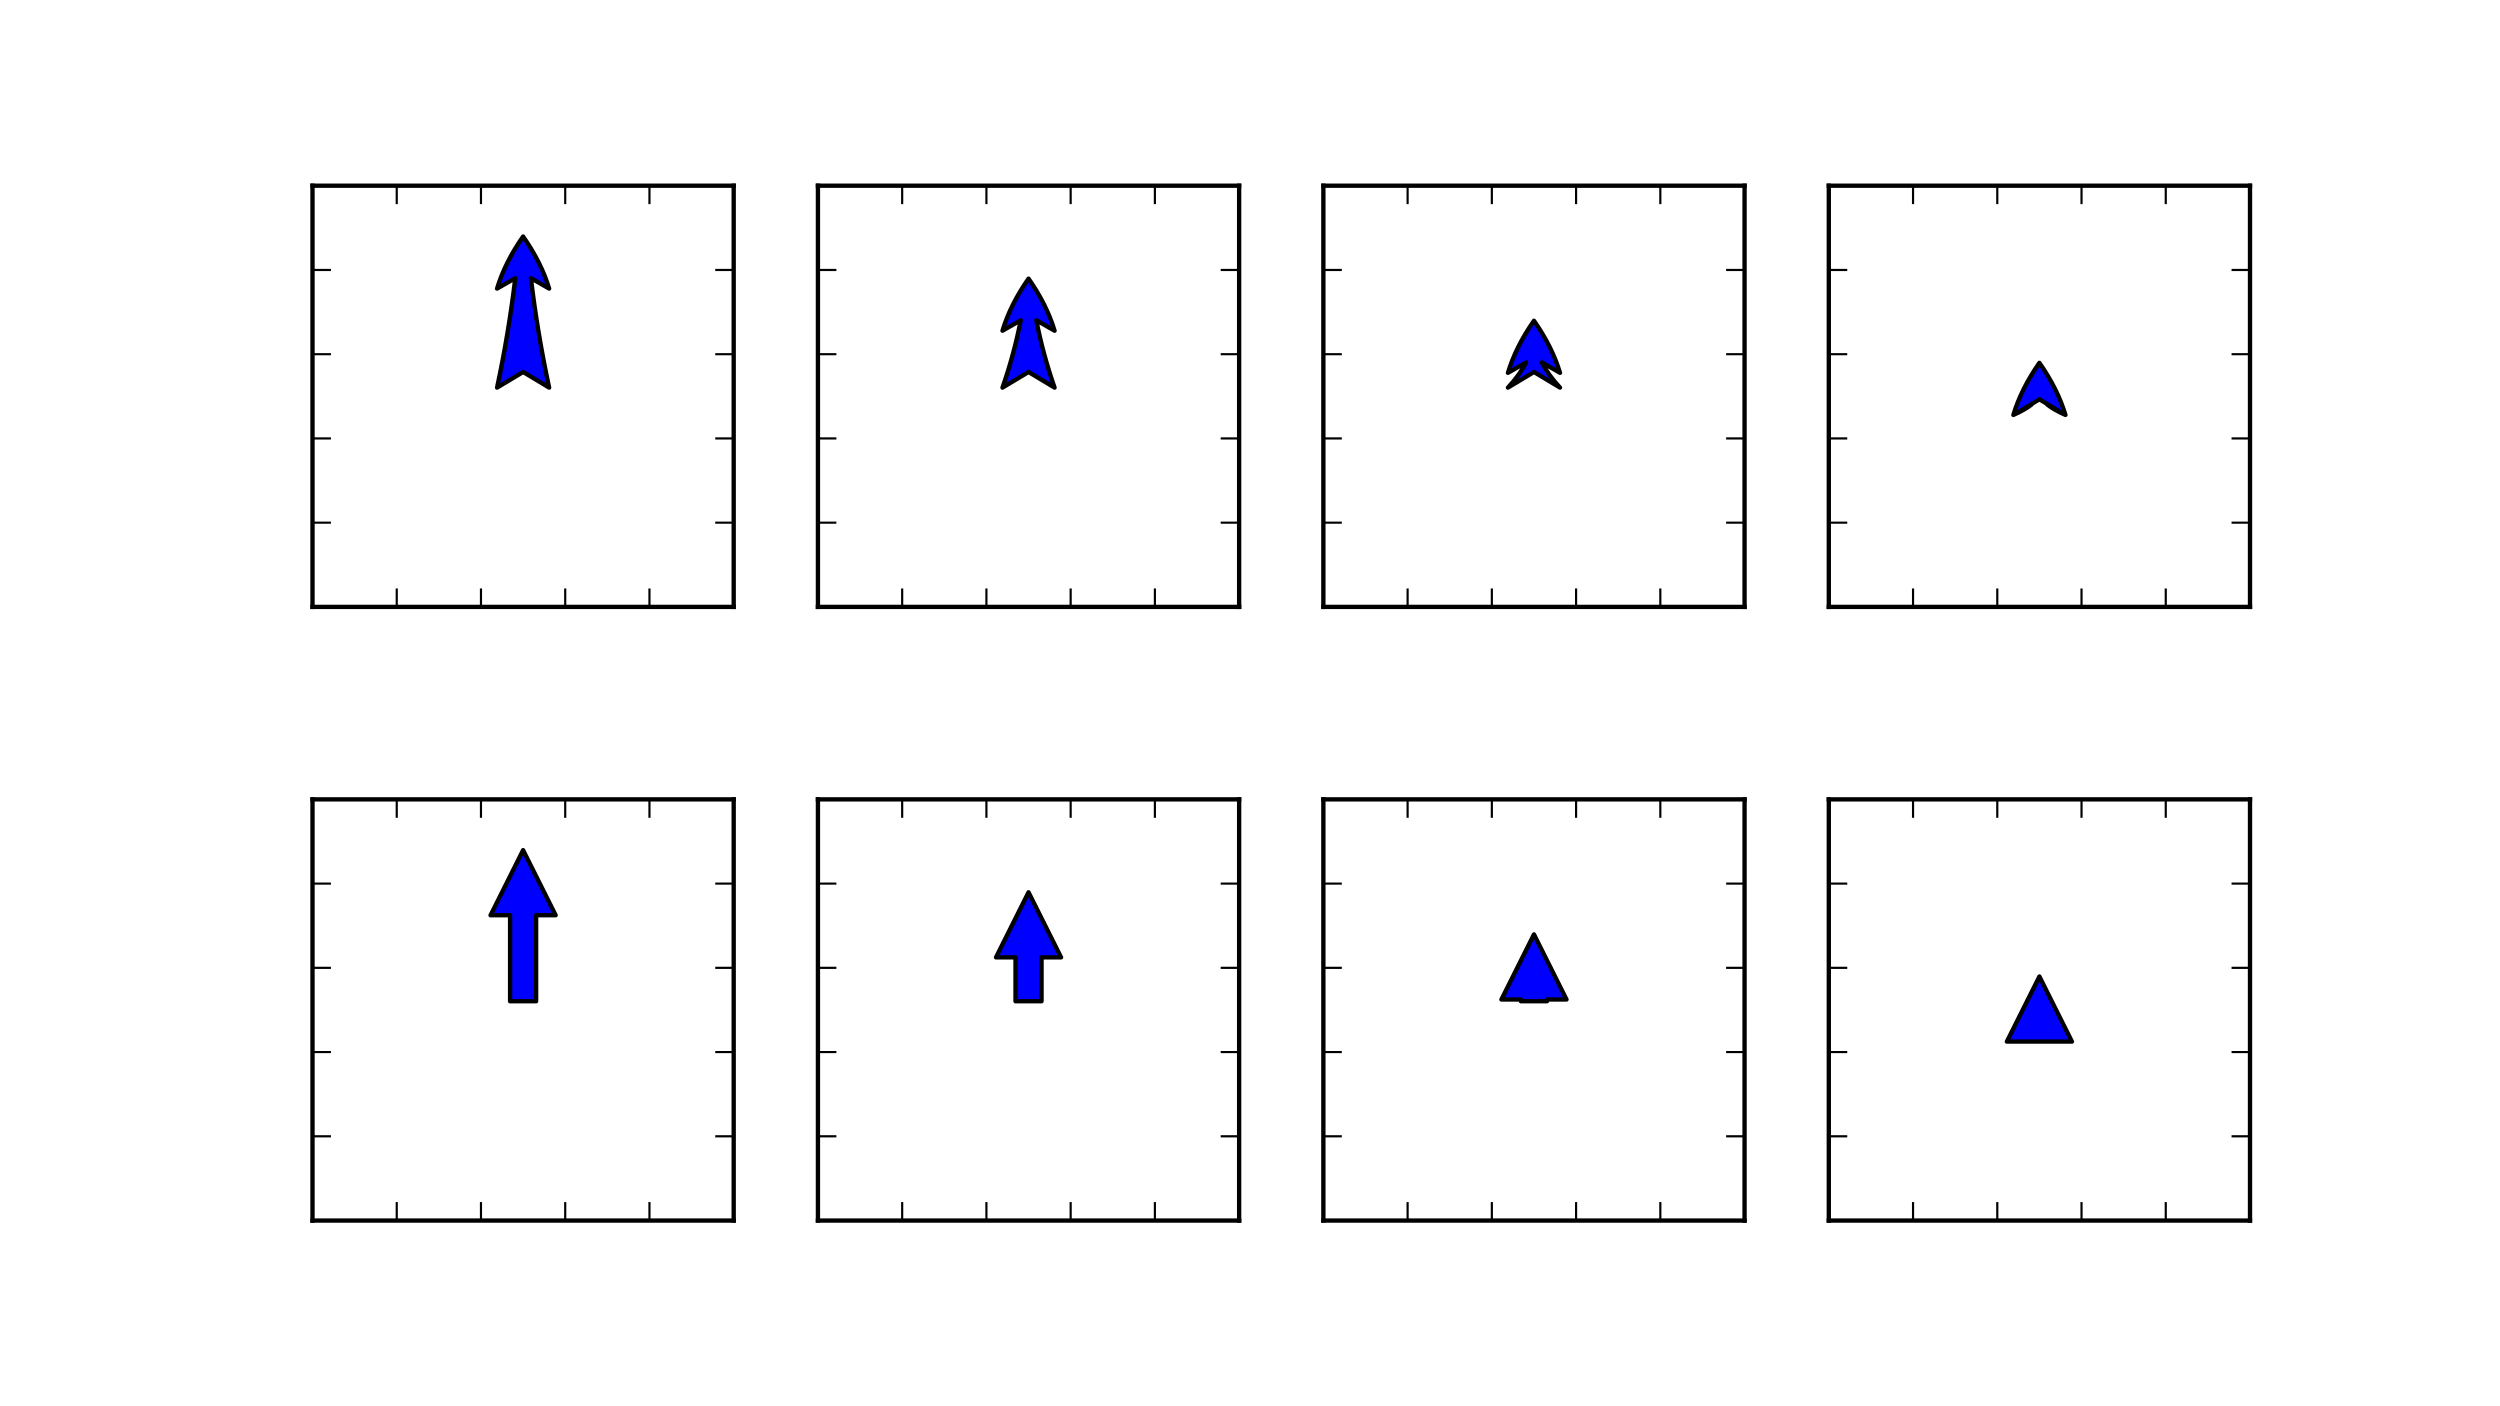 <?xml version="1.0" encoding="utf-8" standalone="no"?>
<!DOCTYPE svg PUBLIC "-//W3C//DTD SVG 1.1//EN"
  "http://www.w3.org/Graphics/SVG/1.1/DTD/svg11.dtd">
<!-- Created with matplotlib (http://matplotlib.org/) -->
<svg height="324pt" version="1.1" viewBox="0 0 576 324" width="576pt" xmlns="http://www.w3.org/2000/svg" xmlns:xlink="http://www.w3.org/1999/xlink">
 <defs>
  <style type="text/css">
*{stroke-linecap:square;stroke-linejoin:round;}
  </style>
 </defs>
 <g id="figure_1">
  <g id="patch_1">
   <path d="
M0 324
L576 324
L576 0
L0 0
z
" style="fill:#ffffff;"/>
  </g>
  <g id="axes_1">
   <g id="patch_2">
    <path d="
M72 139.831
L169.043 139.831
L169.043 42.787
L72 42.787
z
" style="fill:#ffffff;"/>
   </g>
   <g id="matplotlib.axis_1">
    <g id="xtick_1">
     <g id="line2d_1">
      <defs>
       <path d="
M0 0
L0 -4" id="mcb557df647" style="stroke:#000000;stroke-linecap:butt;stroke-width:0.5;"/>
      </defs>
      <g>
       <use style="stroke:#000000;stroke-linecap:butt;stroke-width:0.5;" x="72.0" xlink:href="#mcb557df647" y="139.831"/>
      </g>
     </g>
     <g id="line2d_2">
      <defs>
       <path d="
M0 0
L0 4" id="mdad270ee8e" style="stroke:#000000;stroke-linecap:butt;stroke-width:0.5;"/>
      </defs>
      <g>
       <use style="stroke:#000000;stroke-linecap:butt;stroke-width:0.5;" x="72.0" xlink:href="#mdad270ee8e" y="42.787"/>
      </g>
     </g>
    </g>
    <g id="xtick_2">
     <g id="line2d_3">
      <g>
       <use style="stroke:#000000;stroke-linecap:butt;stroke-width:0.5;" x="91.409" xlink:href="#mcb557df647" y="139.831"/>
      </g>
     </g>
     <g id="line2d_4">
      <g>
       <use style="stroke:#000000;stroke-linecap:butt;stroke-width:0.5;" x="91.409" xlink:href="#mdad270ee8e" y="42.787"/>
      </g>
     </g>
    </g>
    <g id="xtick_3">
     <g id="line2d_5">
      <g>
       <use style="stroke:#000000;stroke-linecap:butt;stroke-width:0.5;" x="110.817" xlink:href="#mcb557df647" y="139.831"/>
      </g>
     </g>
     <g id="line2d_6">
      <g>
       <use style="stroke:#000000;stroke-linecap:butt;stroke-width:0.5;" x="110.817" xlink:href="#mdad270ee8e" y="42.787"/>
      </g>
     </g>
    </g>
    <g id="xtick_4">
     <g id="line2d_7">
      <g>
       <use style="stroke:#000000;stroke-linecap:butt;stroke-width:0.5;" x="130.226" xlink:href="#mcb557df647" y="139.831"/>
      </g>
     </g>
     <g id="line2d_8">
      <g>
       <use style="stroke:#000000;stroke-linecap:butt;stroke-width:0.5;" x="130.226" xlink:href="#mdad270ee8e" y="42.787"/>
      </g>
     </g>
    </g>
    <g id="xtick_5">
     <g id="line2d_9">
      <g>
       <use style="stroke:#000000;stroke-linecap:butt;stroke-width:0.5;" x="149.635" xlink:href="#mcb557df647" y="139.831"/>
      </g>
     </g>
     <g id="line2d_10">
      <g>
       <use style="stroke:#000000;stroke-linecap:butt;stroke-width:0.5;" x="149.635" xlink:href="#mdad270ee8e" y="42.787"/>
      </g>
     </g>
    </g>
    <g id="xtick_6">
     <g id="line2d_11">
      <g>
       <use style="stroke:#000000;stroke-linecap:butt;stroke-width:0.5;" x="169.043" xlink:href="#mcb557df647" y="139.831"/>
      </g>
     </g>
     <g id="line2d_12">
      <g>
       <use style="stroke:#000000;stroke-linecap:butt;stroke-width:0.5;" x="169.043" xlink:href="#mdad270ee8e" y="42.787"/>
      </g>
     </g>
    </g>
   </g>
   <g id="matplotlib.axis_2">
    <g id="ytick_1">
     <g id="line2d_13">
      <defs>
       <path d="
M0 0
L4 0" id="mc8fcea1516" style="stroke:#000000;stroke-linecap:butt;stroke-width:0.5;"/>
      </defs>
      <g>
       <use style="stroke:#000000;stroke-linecap:butt;stroke-width:0.5;" x="72.0" xlink:href="#mc8fcea1516" y="139.831"/>
      </g>
     </g>
     <g id="line2d_14">
      <defs>
       <path d="
M0 0
L-4 0" id="m0d5b0a6425" style="stroke:#000000;stroke-linecap:butt;stroke-width:0.5;"/>
      </defs>
      <g>
       <use style="stroke:#000000;stroke-linecap:butt;stroke-width:0.5;" x="169.043" xlink:href="#m0d5b0a6425" y="139.831"/>
      </g>
     </g>
    </g>
    <g id="ytick_2">
     <g id="line2d_15">
      <g>
       <use style="stroke:#000000;stroke-linecap:butt;stroke-width:0.5;" x="72.0" xlink:href="#mc8fcea1516" y="120.422"/>
      </g>
     </g>
     <g id="line2d_16">
      <g>
       <use style="stroke:#000000;stroke-linecap:butt;stroke-width:0.5;" x="169.043" xlink:href="#m0d5b0a6425" y="120.422"/>
      </g>
     </g>
    </g>
    <g id="ytick_3">
     <g id="line2d_17">
      <g>
       <use style="stroke:#000000;stroke-linecap:butt;stroke-width:0.5;" x="72.0" xlink:href="#mc8fcea1516" y="101.013"/>
      </g>
     </g>
     <g id="line2d_18">
      <g>
       <use style="stroke:#000000;stroke-linecap:butt;stroke-width:0.5;" x="169.043" xlink:href="#m0d5b0a6425" y="101.013"/>
      </g>
     </g>
    </g>
    <g id="ytick_4">
     <g id="line2d_19">
      <g>
       <use style="stroke:#000000;stroke-linecap:butt;stroke-width:0.5;" x="72.0" xlink:href="#mc8fcea1516" y="81.605"/>
      </g>
     </g>
     <g id="line2d_20">
      <g>
       <use style="stroke:#000000;stroke-linecap:butt;stroke-width:0.5;" x="169.043" xlink:href="#m0d5b0a6425" y="81.605"/>
      </g>
     </g>
    </g>
    <g id="ytick_5">
     <g id="line2d_21">
      <g>
       <use style="stroke:#000000;stroke-linecap:butt;stroke-width:0.5;" x="72.0" xlink:href="#mc8fcea1516" y="62.196"/>
      </g>
     </g>
     <g id="line2d_22">
      <g>
       <use style="stroke:#000000;stroke-linecap:butt;stroke-width:0.5;" x="169.043" xlink:href="#m0d5b0a6425" y="62.196"/>
      </g>
     </g>
    </g>
    <g id="ytick_6">
     <g id="line2d_23">
      <g>
       <use style="stroke:#000000;stroke-linecap:butt;stroke-width:0.5;" x="72.0" xlink:href="#mc8fcea1516" y="42.787"/>
      </g>
     </g>
     <g id="line2d_24">
      <g>
       <use style="stroke:#000000;stroke-linecap:butt;stroke-width:0.5;" x="169.043" xlink:href="#m0d5b0a6425" y="42.787"/>
      </g>
     </g>
    </g>
   </g>
   <g id="patch_3">
    <path d="
M72 42.787
L169.043 42.787" style="fill:none;stroke:#000000;"/>
   </g>
   <g id="patch_4">
    <path d="
M169.043 139.831
L169.043 42.787" style="fill:none;stroke:#000000;"/>
   </g>
   <g id="patch_5">
    <path d="
M72 139.831
L169.043 139.831" style="fill:none;stroke:#000000;"/>
   </g>
   <g id="patch_6">
    <path d="
M72 139.831
L72 42.787" style="fill:none;stroke:#000000;"/>
   </g>
   <g id="patch_7">
    <path d="
M120.522 85.705
L114.522 89.305
Q117.222 76.698 118.722 64.091
L114.522 66.488
Q116.322 60.49 120.522 54.491
Q124.722 60.49 126.522 66.488
L122.322 64.091
Q123.822 76.698 126.522 89.305
L120.522 85.705
z
" style="fill:#0000ff;stroke:#000000;stroke-linecap:round;"/>
   </g>
  </g>
  <g id="axes_2">
   <g id="patch_8">
    <path d="
M188.452 139.831
L285.496 139.831
L285.496 42.787
L188.452 42.787
z
" style="fill:#ffffff;"/>
   </g>
   <g id="matplotlib.axis_3">
    <g id="xtick_7">
     <g id="line2d_25">
      <g>
       <use style="stroke:#000000;stroke-linecap:butt;stroke-width:0.5;" x="188.452" xlink:href="#mcb557df647" y="139.831"/>
      </g>
     </g>
     <g id="line2d_26">
      <g>
       <use style="stroke:#000000;stroke-linecap:butt;stroke-width:0.5;" x="188.452" xlink:href="#mdad270ee8e" y="42.787"/>
      </g>
     </g>
    </g>
    <g id="xtick_8">
     <g id="line2d_27">
      <g>
       <use style="stroke:#000000;stroke-linecap:butt;stroke-width:0.5;" x="207.861" xlink:href="#mcb557df647" y="139.831"/>
      </g>
     </g>
     <g id="line2d_28">
      <g>
       <use style="stroke:#000000;stroke-linecap:butt;stroke-width:0.5;" x="207.861" xlink:href="#mdad270ee8e" y="42.787"/>
      </g>
     </g>
    </g>
    <g id="xtick_9">
     <g id="line2d_29">
      <g>
       <use style="stroke:#000000;stroke-linecap:butt;stroke-width:0.5;" x="227.27" xlink:href="#mcb557df647" y="139.831"/>
      </g>
     </g>
     <g id="line2d_30">
      <g>
       <use style="stroke:#000000;stroke-linecap:butt;stroke-width:0.5;" x="227.27" xlink:href="#mdad270ee8e" y="42.787"/>
      </g>
     </g>
    </g>
    <g id="xtick_10">
     <g id="line2d_31">
      <g>
       <use style="stroke:#000000;stroke-linecap:butt;stroke-width:0.5;" x="246.678" xlink:href="#mcb557df647" y="139.831"/>
      </g>
     </g>
     <g id="line2d_32">
      <g>
       <use style="stroke:#000000;stroke-linecap:butt;stroke-width:0.5;" x="246.678" xlink:href="#mdad270ee8e" y="42.787"/>
      </g>
     </g>
    </g>
    <g id="xtick_11">
     <g id="line2d_33">
      <g>
       <use style="stroke:#000000;stroke-linecap:butt;stroke-width:0.5;" x="266.087" xlink:href="#mcb557df647" y="139.831"/>
      </g>
     </g>
     <g id="line2d_34">
      <g>
       <use style="stroke:#000000;stroke-linecap:butt;stroke-width:0.5;" x="266.087" xlink:href="#mdad270ee8e" y="42.787"/>
      </g>
     </g>
    </g>
    <g id="xtick_12">
     <g id="line2d_35">
      <g>
       <use style="stroke:#000000;stroke-linecap:butt;stroke-width:0.5;" x="285.496" xlink:href="#mcb557df647" y="139.831"/>
      </g>
     </g>
     <g id="line2d_36">
      <g>
       <use style="stroke:#000000;stroke-linecap:butt;stroke-width:0.5;" x="285.496" xlink:href="#mdad270ee8e" y="42.787"/>
      </g>
     </g>
    </g>
   </g>
   <g id="matplotlib.axis_4">
    <g id="ytick_7">
     <g id="line2d_37">
      <g>
       <use style="stroke:#000000;stroke-linecap:butt;stroke-width:0.5;" x="188.452" xlink:href="#mc8fcea1516" y="139.831"/>
      </g>
     </g>
     <g id="line2d_38">
      <g>
       <use style="stroke:#000000;stroke-linecap:butt;stroke-width:0.5;" x="285.496" xlink:href="#m0d5b0a6425" y="139.831"/>
      </g>
     </g>
    </g>
    <g id="ytick_8">
     <g id="line2d_39">
      <g>
       <use style="stroke:#000000;stroke-linecap:butt;stroke-width:0.5;" x="188.452" xlink:href="#mc8fcea1516" y="120.422"/>
      </g>
     </g>
     <g id="line2d_40">
      <g>
       <use style="stroke:#000000;stroke-linecap:butt;stroke-width:0.5;" x="285.496" xlink:href="#m0d5b0a6425" y="120.422"/>
      </g>
     </g>
    </g>
    <g id="ytick_9">
     <g id="line2d_41">
      <g>
       <use style="stroke:#000000;stroke-linecap:butt;stroke-width:0.5;" x="188.452" xlink:href="#mc8fcea1516" y="101.013"/>
      </g>
     </g>
     <g id="line2d_42">
      <g>
       <use style="stroke:#000000;stroke-linecap:butt;stroke-width:0.5;" x="285.496" xlink:href="#m0d5b0a6425" y="101.013"/>
      </g>
     </g>
    </g>
    <g id="ytick_10">
     <g id="line2d_43">
      <g>
       <use style="stroke:#000000;stroke-linecap:butt;stroke-width:0.5;" x="188.452" xlink:href="#mc8fcea1516" y="81.605"/>
      </g>
     </g>
     <g id="line2d_44">
      <g>
       <use style="stroke:#000000;stroke-linecap:butt;stroke-width:0.5;" x="285.496" xlink:href="#m0d5b0a6425" y="81.605"/>
      </g>
     </g>
    </g>
    <g id="ytick_11">
     <g id="line2d_45">
      <g>
       <use style="stroke:#000000;stroke-linecap:butt;stroke-width:0.5;" x="188.452" xlink:href="#mc8fcea1516" y="62.196"/>
      </g>
     </g>
     <g id="line2d_46">
      <g>
       <use style="stroke:#000000;stroke-linecap:butt;stroke-width:0.5;" x="285.496" xlink:href="#m0d5b0a6425" y="62.196"/>
      </g>
     </g>
    </g>
    <g id="ytick_12">
     <g id="line2d_47">
      <g>
       <use style="stroke:#000000;stroke-linecap:butt;stroke-width:0.5;" x="188.452" xlink:href="#mc8fcea1516" y="42.787"/>
      </g>
     </g>
     <g id="line2d_48">
      <g>
       <use style="stroke:#000000;stroke-linecap:butt;stroke-width:0.5;" x="285.496" xlink:href="#m0d5b0a6425" y="42.787"/>
      </g>
     </g>
    </g>
   </g>
   <g id="patch_9">
    <path d="
M188.452 42.787
L285.496 42.787" style="fill:none;stroke:#000000;"/>
   </g>
   <g id="patch_10">
    <path d="
M285.496 139.831
L285.496 42.787" style="fill:none;stroke:#000000;"/>
   </g>
   <g id="patch_11">
    <path d="
M188.452 139.831
L285.496 139.831" style="fill:none;stroke:#000000;"/>
   </g>
   <g id="patch_12">
    <path d="
M188.452 139.831
L188.452 42.787" style="fill:none;stroke:#000000;"/>
   </g>
   <g id="patch_13">
    <path d="
M236.974 85.707
L230.974 89.308
Q233.674 81.552 235.174 73.795
L230.974 76.198
Q232.774 70.198 236.974 64.198
Q241.174 70.198 242.974 76.198
L238.774 73.795
Q240.274 81.552 242.974 89.308
L236.974 85.707
z
" style="fill:#0000ff;stroke:#000000;stroke-linecap:round;"/>
   </g>
  </g>
  <g id="axes_3">
   <g id="patch_14">
    <path d="
M304.904 139.831
L401.948 139.831
L401.948 42.787
L304.904 42.787
z
" style="fill:#ffffff;"/>
   </g>
   <g id="matplotlib.axis_5">
    <g id="xtick_13">
     <g id="line2d_49">
      <g>
       <use style="stroke:#000000;stroke-linecap:butt;stroke-width:0.5;" x="304.904" xlink:href="#mcb557df647" y="139.831"/>
      </g>
     </g>
     <g id="line2d_50">
      <g>
       <use style="stroke:#000000;stroke-linecap:butt;stroke-width:0.5;" x="304.904" xlink:href="#mdad270ee8e" y="42.787"/>
      </g>
     </g>
    </g>
    <g id="xtick_14">
     <g id="line2d_51">
      <g>
       <use style="stroke:#000000;stroke-linecap:butt;stroke-width:0.5;" x="324.313" xlink:href="#mcb557df647" y="139.831"/>
      </g>
     </g>
     <g id="line2d_52">
      <g>
       <use style="stroke:#000000;stroke-linecap:butt;stroke-width:0.5;" x="324.313" xlink:href="#mdad270ee8e" y="42.787"/>
      </g>
     </g>
    </g>
    <g id="xtick_15">
     <g id="line2d_53">
      <g>
       <use style="stroke:#000000;stroke-linecap:butt;stroke-width:0.5;" x="343.722" xlink:href="#mcb557df647" y="139.831"/>
      </g>
     </g>
     <g id="line2d_54">
      <g>
       <use style="stroke:#000000;stroke-linecap:butt;stroke-width:0.5;" x="343.722" xlink:href="#mdad270ee8e" y="42.787"/>
      </g>
     </g>
    </g>
    <g id="xtick_16">
     <g id="line2d_55">
      <g>
       <use style="stroke:#000000;stroke-linecap:butt;stroke-width:0.5;" x="363.13" xlink:href="#mcb557df647" y="139.831"/>
      </g>
     </g>
     <g id="line2d_56">
      <g>
       <use style="stroke:#000000;stroke-linecap:butt;stroke-width:0.5;" x="363.13" xlink:href="#mdad270ee8e" y="42.787"/>
      </g>
     </g>
    </g>
    <g id="xtick_17">
     <g id="line2d_57">
      <g>
       <use style="stroke:#000000;stroke-linecap:butt;stroke-width:0.5;" x="382.539" xlink:href="#mcb557df647" y="139.831"/>
      </g>
     </g>
     <g id="line2d_58">
      <g>
       <use style="stroke:#000000;stroke-linecap:butt;stroke-width:0.5;" x="382.539" xlink:href="#mdad270ee8e" y="42.787"/>
      </g>
     </g>
    </g>
    <g id="xtick_18">
     <g id="line2d_59">
      <g>
       <use style="stroke:#000000;stroke-linecap:butt;stroke-width:0.5;" x="401.948" xlink:href="#mcb557df647" y="139.831"/>
      </g>
     </g>
     <g id="line2d_60">
      <g>
       <use style="stroke:#000000;stroke-linecap:butt;stroke-width:0.5;" x="401.948" xlink:href="#mdad270ee8e" y="42.787"/>
      </g>
     </g>
    </g>
   </g>
   <g id="matplotlib.axis_6">
    <g id="ytick_13">
     <g id="line2d_61">
      <g>
       <use style="stroke:#000000;stroke-linecap:butt;stroke-width:0.5;" x="304.904" xlink:href="#mc8fcea1516" y="139.831"/>
      </g>
     </g>
     <g id="line2d_62">
      <g>
       <use style="stroke:#000000;stroke-linecap:butt;stroke-width:0.5;" x="401.948" xlink:href="#m0d5b0a6425" y="139.831"/>
      </g>
     </g>
    </g>
    <g id="ytick_14">
     <g id="line2d_63">
      <g>
       <use style="stroke:#000000;stroke-linecap:butt;stroke-width:0.5;" x="304.904" xlink:href="#mc8fcea1516" y="120.422"/>
      </g>
     </g>
     <g id="line2d_64">
      <g>
       <use style="stroke:#000000;stroke-linecap:butt;stroke-width:0.5;" x="401.948" xlink:href="#m0d5b0a6425" y="120.422"/>
      </g>
     </g>
    </g>
    <g id="ytick_15">
     <g id="line2d_65">
      <g>
       <use style="stroke:#000000;stroke-linecap:butt;stroke-width:0.5;" x="304.904" xlink:href="#mc8fcea1516" y="101.013"/>
      </g>
     </g>
     <g id="line2d_66">
      <g>
       <use style="stroke:#000000;stroke-linecap:butt;stroke-width:0.5;" x="401.948" xlink:href="#m0d5b0a6425" y="101.013"/>
      </g>
     </g>
    </g>
    <g id="ytick_16">
     <g id="line2d_67">
      <g>
       <use style="stroke:#000000;stroke-linecap:butt;stroke-width:0.5;" x="304.904" xlink:href="#mc8fcea1516" y="81.605"/>
      </g>
     </g>
     <g id="line2d_68">
      <g>
       <use style="stroke:#000000;stroke-linecap:butt;stroke-width:0.5;" x="401.948" xlink:href="#m0d5b0a6425" y="81.605"/>
      </g>
     </g>
    </g>
    <g id="ytick_17">
     <g id="line2d_69">
      <g>
       <use style="stroke:#000000;stroke-linecap:butt;stroke-width:0.5;" x="304.904" xlink:href="#mc8fcea1516" y="62.196"/>
      </g>
     </g>
     <g id="line2d_70">
      <g>
       <use style="stroke:#000000;stroke-linecap:butt;stroke-width:0.5;" x="401.948" xlink:href="#m0d5b0a6425" y="62.196"/>
      </g>
     </g>
    </g>
    <g id="ytick_18">
     <g id="line2d_71">
      <g>
       <use style="stroke:#000000;stroke-linecap:butt;stroke-width:0.5;" x="304.904" xlink:href="#mc8fcea1516" y="42.787"/>
      </g>
     </g>
     <g id="line2d_72">
      <g>
       <use style="stroke:#000000;stroke-linecap:butt;stroke-width:0.5;" x="401.948" xlink:href="#m0d5b0a6425" y="42.787"/>
      </g>
     </g>
    </g>
   </g>
   <g id="patch_15">
    <path d="
M304.904 42.787
L401.948 42.787" style="fill:none;stroke:#000000;"/>
   </g>
   <g id="patch_16">
    <path d="
M401.948 139.831
L401.948 42.787" style="fill:none;stroke:#000000;"/>
   </g>
   <g id="patch_17">
    <path d="
M304.904 139.831
L401.948 139.831" style="fill:none;stroke:#000000;"/>
   </g>
   <g id="patch_18">
    <path d="
M304.904 139.831
L304.904 42.787" style="fill:none;stroke:#000000;"/>
   </g>
   <g id="patch_19">
    <path d="
M353.426 85.706
L347.426 89.305
Q350.126 86.403 351.626 83.502
L347.426 85.901
Q349.226 79.902 353.426 73.902
Q357.626 79.902 359.426 85.901
L355.226 83.502
Q356.726 86.403 359.426 89.305
L353.426 85.706
z
" style="fill:#0000ff;stroke:#000000;stroke-linecap:round;"/>
   </g>
  </g>
  <g id="axes_4">
   <g id="patch_20">
    <path d="
M421.357 139.831
L518.4 139.831
L518.4 42.787
L421.357 42.787
z
" style="fill:#ffffff;"/>
   </g>
   <g id="matplotlib.axis_7">
    <g id="xtick_19">
     <g id="line2d_73">
      <g>
       <use style="stroke:#000000;stroke-linecap:butt;stroke-width:0.5;" x="421.357" xlink:href="#mcb557df647" y="139.831"/>
      </g>
     </g>
     <g id="line2d_74">
      <g>
       <use style="stroke:#000000;stroke-linecap:butt;stroke-width:0.5;" x="421.357" xlink:href="#mdad270ee8e" y="42.787"/>
      </g>
     </g>
    </g>
    <g id="xtick_20">
     <g id="line2d_75">
      <g>
       <use style="stroke:#000000;stroke-linecap:butt;stroke-width:0.5;" x="440.765" xlink:href="#mcb557df647" y="139.831"/>
      </g>
     </g>
     <g id="line2d_76">
      <g>
       <use style="stroke:#000000;stroke-linecap:butt;stroke-width:0.5;" x="440.765" xlink:href="#mdad270ee8e" y="42.787"/>
      </g>
     </g>
    </g>
    <g id="xtick_21">
     <g id="line2d_77">
      <g>
       <use style="stroke:#000000;stroke-linecap:butt;stroke-width:0.5;" x="460.174" xlink:href="#mcb557df647" y="139.831"/>
      </g>
     </g>
     <g id="line2d_78">
      <g>
       <use style="stroke:#000000;stroke-linecap:butt;stroke-width:0.5;" x="460.174" xlink:href="#mdad270ee8e" y="42.787"/>
      </g>
     </g>
    </g>
    <g id="xtick_22">
     <g id="line2d_79">
      <g>
       <use style="stroke:#000000;stroke-linecap:butt;stroke-width:0.5;" x="479.583" xlink:href="#mcb557df647" y="139.831"/>
      </g>
     </g>
     <g id="line2d_80">
      <g>
       <use style="stroke:#000000;stroke-linecap:butt;stroke-width:0.5;" x="479.583" xlink:href="#mdad270ee8e" y="42.787"/>
      </g>
     </g>
    </g>
    <g id="xtick_23">
     <g id="line2d_81">
      <g>
       <use style="stroke:#000000;stroke-linecap:butt;stroke-width:0.5;" x="498.991" xlink:href="#mcb557df647" y="139.831"/>
      </g>
     </g>
     <g id="line2d_82">
      <g>
       <use style="stroke:#000000;stroke-linecap:butt;stroke-width:0.5;" x="498.991" xlink:href="#mdad270ee8e" y="42.787"/>
      </g>
     </g>
    </g>
    <g id="xtick_24">
     <g id="line2d_83">
      <g>
       <use style="stroke:#000000;stroke-linecap:butt;stroke-width:0.5;" x="518.4" xlink:href="#mcb557df647" y="139.831"/>
      </g>
     </g>
     <g id="line2d_84">
      <g>
       <use style="stroke:#000000;stroke-linecap:butt;stroke-width:0.5;" x="518.4" xlink:href="#mdad270ee8e" y="42.787"/>
      </g>
     </g>
    </g>
   </g>
   <g id="matplotlib.axis_8">
    <g id="ytick_19">
     <g id="line2d_85">
      <g>
       <use style="stroke:#000000;stroke-linecap:butt;stroke-width:0.5;" x="421.357" xlink:href="#mc8fcea1516" y="139.831"/>
      </g>
     </g>
     <g id="line2d_86">
      <g>
       <use style="stroke:#000000;stroke-linecap:butt;stroke-width:0.5;" x="518.4" xlink:href="#m0d5b0a6425" y="139.831"/>
      </g>
     </g>
    </g>
    <g id="ytick_20">
     <g id="line2d_87">
      <g>
       <use style="stroke:#000000;stroke-linecap:butt;stroke-width:0.5;" x="421.357" xlink:href="#mc8fcea1516" y="120.422"/>
      </g>
     </g>
     <g id="line2d_88">
      <g>
       <use style="stroke:#000000;stroke-linecap:butt;stroke-width:0.5;" x="518.4" xlink:href="#m0d5b0a6425" y="120.422"/>
      </g>
     </g>
    </g>
    <g id="ytick_21">
     <g id="line2d_89">
      <g>
       <use style="stroke:#000000;stroke-linecap:butt;stroke-width:0.5;" x="421.357" xlink:href="#mc8fcea1516" y="101.013"/>
      </g>
     </g>
     <g id="line2d_90">
      <g>
       <use style="stroke:#000000;stroke-linecap:butt;stroke-width:0.5;" x="518.4" xlink:href="#m0d5b0a6425" y="101.013"/>
      </g>
     </g>
    </g>
    <g id="ytick_22">
     <g id="line2d_91">
      <g>
       <use style="stroke:#000000;stroke-linecap:butt;stroke-width:0.5;" x="421.357" xlink:href="#mc8fcea1516" y="81.605"/>
      </g>
     </g>
     <g id="line2d_92">
      <g>
       <use style="stroke:#000000;stroke-linecap:butt;stroke-width:0.5;" x="518.4" xlink:href="#m0d5b0a6425" y="81.605"/>
      </g>
     </g>
    </g>
    <g id="ytick_23">
     <g id="line2d_93">
      <g>
       <use style="stroke:#000000;stroke-linecap:butt;stroke-width:0.5;" x="421.357" xlink:href="#mc8fcea1516" y="62.196"/>
      </g>
     </g>
     <g id="line2d_94">
      <g>
       <use style="stroke:#000000;stroke-linecap:butt;stroke-width:0.5;" x="518.4" xlink:href="#m0d5b0a6425" y="62.196"/>
      </g>
     </g>
    </g>
    <g id="ytick_24">
     <g id="line2d_95">
      <g>
       <use style="stroke:#000000;stroke-linecap:butt;stroke-width:0.5;" x="421.357" xlink:href="#mc8fcea1516" y="42.787"/>
      </g>
     </g>
     <g id="line2d_96">
      <g>
       <use style="stroke:#000000;stroke-linecap:butt;stroke-width:0.5;" x="518.4" xlink:href="#m0d5b0a6425" y="42.787"/>
      </g>
     </g>
    </g>
   </g>
   <g id="patch_21">
    <path d="
M421.357 42.787
L518.4 42.787" style="fill:none;stroke:#000000;"/>
   </g>
   <g id="patch_22">
    <path d="
M518.4 139.831
L518.4 42.787" style="fill:none;stroke:#000000;"/>
   </g>
   <g id="patch_23">
    <path d="
M421.357 139.831
L518.4 139.831" style="fill:none;stroke:#000000;"/>
   </g>
   <g id="patch_24">
    <path d="
M421.357 139.831
L421.357 42.787" style="fill:none;stroke:#000000;"/>
   </g>
   <g id="patch_25">
    <path d="
M469.878 92.001
L463.878 95.601
Q466.578 94.401 468.078 93.202
L463.878 95.601
Q465.678 89.601 469.878 83.601
Q474.078 89.601 475.878 95.601
L471.678 93.202
Q473.178 94.401 475.878 95.601
L469.878 92.001
z
" style="fill:#0000ff;stroke:#000000;stroke-linecap:round;"/>
   </g>
  </g>
  <g id="axes_5">
   <g id="patch_26">
    <path d="
M72 281.213
L169.043 281.213
L169.043 184.169
L72 184.169
z
" style="fill:#ffffff;"/>
   </g>
   <g id="matplotlib.axis_9">
    <g id="xtick_25">
     <g id="line2d_97">
      <g>
       <use style="stroke:#000000;stroke-linecap:butt;stroke-width:0.5;" x="72.0" xlink:href="#mcb557df647" y="281.213"/>
      </g>
     </g>
     <g id="line2d_98">
      <g>
       <use style="stroke:#000000;stroke-linecap:butt;stroke-width:0.5;" x="72.0" xlink:href="#mdad270ee8e" y="184.169"/>
      </g>
     </g>
    </g>
    <g id="xtick_26">
     <g id="line2d_99">
      <g>
       <use style="stroke:#000000;stroke-linecap:butt;stroke-width:0.5;" x="91.409" xlink:href="#mcb557df647" y="281.213"/>
      </g>
     </g>
     <g id="line2d_100">
      <g>
       <use style="stroke:#000000;stroke-linecap:butt;stroke-width:0.5;" x="91.409" xlink:href="#mdad270ee8e" y="184.169"/>
      </g>
     </g>
    </g>
    <g id="xtick_27">
     <g id="line2d_101">
      <g>
       <use style="stroke:#000000;stroke-linecap:butt;stroke-width:0.5;" x="110.817" xlink:href="#mcb557df647" y="281.213"/>
      </g>
     </g>
     <g id="line2d_102">
      <g>
       <use style="stroke:#000000;stroke-linecap:butt;stroke-width:0.5;" x="110.817" xlink:href="#mdad270ee8e" y="184.169"/>
      </g>
     </g>
    </g>
    <g id="xtick_28">
     <g id="line2d_103">
      <g>
       <use style="stroke:#000000;stroke-linecap:butt;stroke-width:0.5;" x="130.226" xlink:href="#mcb557df647" y="281.213"/>
      </g>
     </g>
     <g id="line2d_104">
      <g>
       <use style="stroke:#000000;stroke-linecap:butt;stroke-width:0.5;" x="130.226" xlink:href="#mdad270ee8e" y="184.169"/>
      </g>
     </g>
    </g>
    <g id="xtick_29">
     <g id="line2d_105">
      <g>
       <use style="stroke:#000000;stroke-linecap:butt;stroke-width:0.5;" x="149.635" xlink:href="#mcb557df647" y="281.213"/>
      </g>
     </g>
     <g id="line2d_106">
      <g>
       <use style="stroke:#000000;stroke-linecap:butt;stroke-width:0.5;" x="149.635" xlink:href="#mdad270ee8e" y="184.169"/>
      </g>
     </g>
    </g>
    <g id="xtick_30">
     <g id="line2d_107">
      <g>
       <use style="stroke:#000000;stroke-linecap:butt;stroke-width:0.5;" x="169.043" xlink:href="#mcb557df647" y="281.213"/>
      </g>
     </g>
     <g id="line2d_108">
      <g>
       <use style="stroke:#000000;stroke-linecap:butt;stroke-width:0.5;" x="169.043" xlink:href="#mdad270ee8e" y="184.169"/>
      </g>
     </g>
    </g>
   </g>
   <g id="matplotlib.axis_10">
    <g id="ytick_25">
     <g id="line2d_109">
      <g>
       <use style="stroke:#000000;stroke-linecap:butt;stroke-width:0.5;" x="72.0" xlink:href="#mc8fcea1516" y="281.213"/>
      </g>
     </g>
     <g id="line2d_110">
      <g>
       <use style="stroke:#000000;stroke-linecap:butt;stroke-width:0.5;" x="169.043" xlink:href="#m0d5b0a6425" y="281.213"/>
      </g>
     </g>
    </g>
    <g id="ytick_26">
     <g id="line2d_111">
      <g>
       <use style="stroke:#000000;stroke-linecap:butt;stroke-width:0.5;" x="72.0" xlink:href="#mc8fcea1516" y="261.804"/>
      </g>
     </g>
     <g id="line2d_112">
      <g>
       <use style="stroke:#000000;stroke-linecap:butt;stroke-width:0.5;" x="169.043" xlink:href="#m0d5b0a6425" y="261.804"/>
      </g>
     </g>
    </g>
    <g id="ytick_27">
     <g id="line2d_113">
      <g>
       <use style="stroke:#000000;stroke-linecap:butt;stroke-width:0.5;" x="72.0" xlink:href="#mc8fcea1516" y="242.395"/>
      </g>
     </g>
     <g id="line2d_114">
      <g>
       <use style="stroke:#000000;stroke-linecap:butt;stroke-width:0.5;" x="169.043" xlink:href="#m0d5b0a6425" y="242.395"/>
      </g>
     </g>
    </g>
    <g id="ytick_28">
     <g id="line2d_115">
      <g>
       <use style="stroke:#000000;stroke-linecap:butt;stroke-width:0.5;" x="72.0" xlink:href="#mc8fcea1516" y="222.987"/>
      </g>
     </g>
     <g id="line2d_116">
      <g>
       <use style="stroke:#000000;stroke-linecap:butt;stroke-width:0.5;" x="169.043" xlink:href="#m0d5b0a6425" y="222.987"/>
      </g>
     </g>
    </g>
    <g id="ytick_29">
     <g id="line2d_117">
      <g>
       <use style="stroke:#000000;stroke-linecap:butt;stroke-width:0.5;" x="72.0" xlink:href="#mc8fcea1516" y="203.578"/>
      </g>
     </g>
     <g id="line2d_118">
      <g>
       <use style="stroke:#000000;stroke-linecap:butt;stroke-width:0.5;" x="169.043" xlink:href="#m0d5b0a6425" y="203.578"/>
      </g>
     </g>
    </g>
    <g id="ytick_30">
     <g id="line2d_119">
      <g>
       <use style="stroke:#000000;stroke-linecap:butt;stroke-width:0.5;" x="72.0" xlink:href="#mc8fcea1516" y="184.169"/>
      </g>
     </g>
     <g id="line2d_120">
      <g>
       <use style="stroke:#000000;stroke-linecap:butt;stroke-width:0.5;" x="169.043" xlink:href="#m0d5b0a6425" y="184.169"/>
      </g>
     </g>
    </g>
   </g>
   <g id="patch_27">
    <path d="
M72 184.169
L169.043 184.169" style="fill:none;stroke:#000000;"/>
   </g>
   <g id="patch_28">
    <path d="
M169.043 281.213
L169.043 184.169" style="fill:none;stroke:#000000;"/>
   </g>
   <g id="patch_29">
    <path d="
M72 281.213
L169.043 281.213" style="fill:none;stroke:#000000;"/>
   </g>
   <g id="patch_30">
    <path d="
M72 281.213
L72 184.169" style="fill:none;stroke:#000000;"/>
   </g>
   <g id="patch_31">
    <path d="
M117.522 230.687
Q117.522 220.778 117.522 210.87
L113.022 210.87
Q116.772 203.372 120.522 195.873
Q124.272 203.372 128.022 210.87
L123.522 210.87
Q123.522 220.778 123.522 230.687
L117.522 230.687
z
" style="fill:#0000ff;stroke:#000000;stroke-linecap:round;"/>
   </g>
  </g>
  <g id="axes_6">
   <g id="patch_32">
    <path d="
M188.452 281.213
L285.496 281.213
L285.496 184.169
L188.452 184.169
z
" style="fill:#ffffff;"/>
   </g>
   <g id="matplotlib.axis_11">
    <g id="xtick_31">
     <g id="line2d_121">
      <g>
       <use style="stroke:#000000;stroke-linecap:butt;stroke-width:0.5;" x="188.452" xlink:href="#mcb557df647" y="281.213"/>
      </g>
     </g>
     <g id="line2d_122">
      <g>
       <use style="stroke:#000000;stroke-linecap:butt;stroke-width:0.5;" x="188.452" xlink:href="#mdad270ee8e" y="184.169"/>
      </g>
     </g>
    </g>
    <g id="xtick_32">
     <g id="line2d_123">
      <g>
       <use style="stroke:#000000;stroke-linecap:butt;stroke-width:0.5;" x="207.861" xlink:href="#mcb557df647" y="281.213"/>
      </g>
     </g>
     <g id="line2d_124">
      <g>
       <use style="stroke:#000000;stroke-linecap:butt;stroke-width:0.5;" x="207.861" xlink:href="#mdad270ee8e" y="184.169"/>
      </g>
     </g>
    </g>
    <g id="xtick_33">
     <g id="line2d_125">
      <g>
       <use style="stroke:#000000;stroke-linecap:butt;stroke-width:0.5;" x="227.27" xlink:href="#mcb557df647" y="281.213"/>
      </g>
     </g>
     <g id="line2d_126">
      <g>
       <use style="stroke:#000000;stroke-linecap:butt;stroke-width:0.5;" x="227.27" xlink:href="#mdad270ee8e" y="184.169"/>
      </g>
     </g>
    </g>
    <g id="xtick_34">
     <g id="line2d_127">
      <g>
       <use style="stroke:#000000;stroke-linecap:butt;stroke-width:0.5;" x="246.678" xlink:href="#mcb557df647" y="281.213"/>
      </g>
     </g>
     <g id="line2d_128">
      <g>
       <use style="stroke:#000000;stroke-linecap:butt;stroke-width:0.5;" x="246.678" xlink:href="#mdad270ee8e" y="184.169"/>
      </g>
     </g>
    </g>
    <g id="xtick_35">
     <g id="line2d_129">
      <g>
       <use style="stroke:#000000;stroke-linecap:butt;stroke-width:0.5;" x="266.087" xlink:href="#mcb557df647" y="281.213"/>
      </g>
     </g>
     <g id="line2d_130">
      <g>
       <use style="stroke:#000000;stroke-linecap:butt;stroke-width:0.5;" x="266.087" xlink:href="#mdad270ee8e" y="184.169"/>
      </g>
     </g>
    </g>
    <g id="xtick_36">
     <g id="line2d_131">
      <g>
       <use style="stroke:#000000;stroke-linecap:butt;stroke-width:0.5;" x="285.496" xlink:href="#mcb557df647" y="281.213"/>
      </g>
     </g>
     <g id="line2d_132">
      <g>
       <use style="stroke:#000000;stroke-linecap:butt;stroke-width:0.5;" x="285.496" xlink:href="#mdad270ee8e" y="184.169"/>
      </g>
     </g>
    </g>
   </g>
   <g id="matplotlib.axis_12">
    <g id="ytick_31">
     <g id="line2d_133">
      <g>
       <use style="stroke:#000000;stroke-linecap:butt;stroke-width:0.5;" x="188.452" xlink:href="#mc8fcea1516" y="281.213"/>
      </g>
     </g>
     <g id="line2d_134">
      <g>
       <use style="stroke:#000000;stroke-linecap:butt;stroke-width:0.5;" x="285.496" xlink:href="#m0d5b0a6425" y="281.213"/>
      </g>
     </g>
    </g>
    <g id="ytick_32">
     <g id="line2d_135">
      <g>
       <use style="stroke:#000000;stroke-linecap:butt;stroke-width:0.5;" x="188.452" xlink:href="#mc8fcea1516" y="261.804"/>
      </g>
     </g>
     <g id="line2d_136">
      <g>
       <use style="stroke:#000000;stroke-linecap:butt;stroke-width:0.5;" x="285.496" xlink:href="#m0d5b0a6425" y="261.804"/>
      </g>
     </g>
    </g>
    <g id="ytick_33">
     <g id="line2d_137">
      <g>
       <use style="stroke:#000000;stroke-linecap:butt;stroke-width:0.5;" x="188.452" xlink:href="#mc8fcea1516" y="242.395"/>
      </g>
     </g>
     <g id="line2d_138">
      <g>
       <use style="stroke:#000000;stroke-linecap:butt;stroke-width:0.5;" x="285.496" xlink:href="#m0d5b0a6425" y="242.395"/>
      </g>
     </g>
    </g>
    <g id="ytick_34">
     <g id="line2d_139">
      <g>
       <use style="stroke:#000000;stroke-linecap:butt;stroke-width:0.5;" x="188.452" xlink:href="#mc8fcea1516" y="222.987"/>
      </g>
     </g>
     <g id="line2d_140">
      <g>
       <use style="stroke:#000000;stroke-linecap:butt;stroke-width:0.5;" x="285.496" xlink:href="#m0d5b0a6425" y="222.987"/>
      </g>
     </g>
    </g>
    <g id="ytick_35">
     <g id="line2d_141">
      <g>
       <use style="stroke:#000000;stroke-linecap:butt;stroke-width:0.5;" x="188.452" xlink:href="#mc8fcea1516" y="203.578"/>
      </g>
     </g>
     <g id="line2d_142">
      <g>
       <use style="stroke:#000000;stroke-linecap:butt;stroke-width:0.5;" x="285.496" xlink:href="#m0d5b0a6425" y="203.578"/>
      </g>
     </g>
    </g>
    <g id="ytick_36">
     <g id="line2d_143">
      <g>
       <use style="stroke:#000000;stroke-linecap:butt;stroke-width:0.5;" x="188.452" xlink:href="#mc8fcea1516" y="184.169"/>
      </g>
     </g>
     <g id="line2d_144">
      <g>
       <use style="stroke:#000000;stroke-linecap:butt;stroke-width:0.5;" x="285.496" xlink:href="#m0d5b0a6425" y="184.169"/>
      </g>
     </g>
    </g>
   </g>
   <g id="patch_33">
    <path d="
M188.452 184.169
L285.496 184.169" style="fill:none;stroke:#000000;"/>
   </g>
   <g id="patch_34">
    <path d="
M285.496 281.213
L285.496 184.169" style="fill:none;stroke:#000000;"/>
   </g>
   <g id="patch_35">
    <path d="
M188.452 281.213
L285.496 281.213" style="fill:none;stroke:#000000;"/>
   </g>
   <g id="patch_36">
    <path d="
M188.452 281.213
L188.452 184.169" style="fill:none;stroke:#000000;"/>
   </g>
   <g id="patch_37">
    <path d="
M233.974 230.69
Q233.974 228 233.974 220.578
L229.474 220.578
Q233.224 213.079 236.974 205.58
Q240.724 213.079 244.474 220.578
L239.974 220.578
Q239.974 228 239.974 230.69
L233.974 230.69
z
" style="fill:#0000ff;stroke:#000000;stroke-linecap:round;"/>
   </g>
  </g>
  <g id="axes_7">
   <g id="patch_38">
    <path d="
M304.904 281.213
L401.948 281.213
L401.948 184.169
L304.904 184.169
z
" style="fill:#ffffff;"/>
   </g>
   <g id="matplotlib.axis_13">
    <g id="xtick_37">
     <g id="line2d_145">
      <g>
       <use style="stroke:#000000;stroke-linecap:butt;stroke-width:0.5;" x="304.904" xlink:href="#mcb557df647" y="281.213"/>
      </g>
     </g>
     <g id="line2d_146">
      <g>
       <use style="stroke:#000000;stroke-linecap:butt;stroke-width:0.5;" x="304.904" xlink:href="#mdad270ee8e" y="184.169"/>
      </g>
     </g>
    </g>
    <g id="xtick_38">
     <g id="line2d_147">
      <g>
       <use style="stroke:#000000;stroke-linecap:butt;stroke-width:0.5;" x="324.313" xlink:href="#mcb557df647" y="281.213"/>
      </g>
     </g>
     <g id="line2d_148">
      <g>
       <use style="stroke:#000000;stroke-linecap:butt;stroke-width:0.5;" x="324.313" xlink:href="#mdad270ee8e" y="184.169"/>
      </g>
     </g>
    </g>
    <g id="xtick_39">
     <g id="line2d_149">
      <g>
       <use style="stroke:#000000;stroke-linecap:butt;stroke-width:0.5;" x="343.722" xlink:href="#mcb557df647" y="281.213"/>
      </g>
     </g>
     <g id="line2d_150">
      <g>
       <use style="stroke:#000000;stroke-linecap:butt;stroke-width:0.5;" x="343.722" xlink:href="#mdad270ee8e" y="184.169"/>
      </g>
     </g>
    </g>
    <g id="xtick_40">
     <g id="line2d_151">
      <g>
       <use style="stroke:#000000;stroke-linecap:butt;stroke-width:0.5;" x="363.13" xlink:href="#mcb557df647" y="281.213"/>
      </g>
     </g>
     <g id="line2d_152">
      <g>
       <use style="stroke:#000000;stroke-linecap:butt;stroke-width:0.5;" x="363.13" xlink:href="#mdad270ee8e" y="184.169"/>
      </g>
     </g>
    </g>
    <g id="xtick_41">
     <g id="line2d_153">
      <g>
       <use style="stroke:#000000;stroke-linecap:butt;stroke-width:0.5;" x="382.539" xlink:href="#mcb557df647" y="281.213"/>
      </g>
     </g>
     <g id="line2d_154">
      <g>
       <use style="stroke:#000000;stroke-linecap:butt;stroke-width:0.5;" x="382.539" xlink:href="#mdad270ee8e" y="184.169"/>
      </g>
     </g>
    </g>
    <g id="xtick_42">
     <g id="line2d_155">
      <g>
       <use style="stroke:#000000;stroke-linecap:butt;stroke-width:0.5;" x="401.948" xlink:href="#mcb557df647" y="281.213"/>
      </g>
     </g>
     <g id="line2d_156">
      <g>
       <use style="stroke:#000000;stroke-linecap:butt;stroke-width:0.5;" x="401.948" xlink:href="#mdad270ee8e" y="184.169"/>
      </g>
     </g>
    </g>
   </g>
   <g id="matplotlib.axis_14">
    <g id="ytick_37">
     <g id="line2d_157">
      <g>
       <use style="stroke:#000000;stroke-linecap:butt;stroke-width:0.5;" x="304.904" xlink:href="#mc8fcea1516" y="281.213"/>
      </g>
     </g>
     <g id="line2d_158">
      <g>
       <use style="stroke:#000000;stroke-linecap:butt;stroke-width:0.5;" x="401.948" xlink:href="#m0d5b0a6425" y="281.213"/>
      </g>
     </g>
    </g>
    <g id="ytick_38">
     <g id="line2d_159">
      <g>
       <use style="stroke:#000000;stroke-linecap:butt;stroke-width:0.5;" x="304.904" xlink:href="#mc8fcea1516" y="261.804"/>
      </g>
     </g>
     <g id="line2d_160">
      <g>
       <use style="stroke:#000000;stroke-linecap:butt;stroke-width:0.5;" x="401.948" xlink:href="#m0d5b0a6425" y="261.804"/>
      </g>
     </g>
    </g>
    <g id="ytick_39">
     <g id="line2d_161">
      <g>
       <use style="stroke:#000000;stroke-linecap:butt;stroke-width:0.5;" x="304.904" xlink:href="#mc8fcea1516" y="242.395"/>
      </g>
     </g>
     <g id="line2d_162">
      <g>
       <use style="stroke:#000000;stroke-linecap:butt;stroke-width:0.5;" x="401.948" xlink:href="#m0d5b0a6425" y="242.395"/>
      </g>
     </g>
    </g>
    <g id="ytick_40">
     <g id="line2d_163">
      <g>
       <use style="stroke:#000000;stroke-linecap:butt;stroke-width:0.5;" x="304.904" xlink:href="#mc8fcea1516" y="222.987"/>
      </g>
     </g>
     <g id="line2d_164">
      <g>
       <use style="stroke:#000000;stroke-linecap:butt;stroke-width:0.5;" x="401.948" xlink:href="#m0d5b0a6425" y="222.987"/>
      </g>
     </g>
    </g>
    <g id="ytick_41">
     <g id="line2d_165">
      <g>
       <use style="stroke:#000000;stroke-linecap:butt;stroke-width:0.5;" x="304.904" xlink:href="#mc8fcea1516" y="203.578"/>
      </g>
     </g>
     <g id="line2d_166">
      <g>
       <use style="stroke:#000000;stroke-linecap:butt;stroke-width:0.5;" x="401.948" xlink:href="#m0d5b0a6425" y="203.578"/>
      </g>
     </g>
    </g>
    <g id="ytick_42">
     <g id="line2d_167">
      <g>
       <use style="stroke:#000000;stroke-linecap:butt;stroke-width:0.5;" x="304.904" xlink:href="#mc8fcea1516" y="184.169"/>
      </g>
     </g>
     <g id="line2d_168">
      <g>
       <use style="stroke:#000000;stroke-linecap:butt;stroke-width:0.5;" x="401.948" xlink:href="#m0d5b0a6425" y="184.169"/>
      </g>
     </g>
    </g>
   </g>
   <g id="patch_39">
    <path d="
M304.904 184.169
L401.948 184.169" style="fill:none;stroke:#000000;"/>
   </g>
   <g id="patch_40">
    <path d="
M401.948 281.213
L401.948 184.169" style="fill:none;stroke:#000000;"/>
   </g>
   <g id="patch_41">
    <path d="
M304.904 281.213
L401.948 281.213" style="fill:none;stroke:#000000;"/>
   </g>
   <g id="patch_42">
    <path d="
M304.904 281.213
L304.904 184.169" style="fill:none;stroke:#000000;"/>
   </g>
   <g id="patch_43">
    <path d="
M350.426 230.687
Q350.426 230.485 350.426 230.284
L345.926 230.284
Q349.676 222.784 353.426 215.284
Q357.176 222.784 360.926 230.284
L356.426 230.284
Q356.426 230.485 356.426 230.687
L350.426 230.687
z
" style="fill:#0000ff;stroke:#000000;stroke-linecap:round;"/>
   </g>
  </g>
  <g id="axes_8">
   <g id="patch_44">
    <path d="
M421.357 281.213
L518.4 281.213
L518.4 184.169
L421.357 184.169
z
" style="fill:#ffffff;"/>
   </g>
   <g id="matplotlib.axis_15">
    <g id="xtick_43">
     <g id="line2d_169">
      <g>
       <use style="stroke:#000000;stroke-linecap:butt;stroke-width:0.5;" x="421.357" xlink:href="#mcb557df647" y="281.213"/>
      </g>
     </g>
     <g id="line2d_170">
      <g>
       <use style="stroke:#000000;stroke-linecap:butt;stroke-width:0.5;" x="421.357" xlink:href="#mdad270ee8e" y="184.169"/>
      </g>
     </g>
    </g>
    <g id="xtick_44">
     <g id="line2d_171">
      <g>
       <use style="stroke:#000000;stroke-linecap:butt;stroke-width:0.5;" x="440.765" xlink:href="#mcb557df647" y="281.213"/>
      </g>
     </g>
     <g id="line2d_172">
      <g>
       <use style="stroke:#000000;stroke-linecap:butt;stroke-width:0.5;" x="440.765" xlink:href="#mdad270ee8e" y="184.169"/>
      </g>
     </g>
    </g>
    <g id="xtick_45">
     <g id="line2d_173">
      <g>
       <use style="stroke:#000000;stroke-linecap:butt;stroke-width:0.5;" x="460.174" xlink:href="#mcb557df647" y="281.213"/>
      </g>
     </g>
     <g id="line2d_174">
      <g>
       <use style="stroke:#000000;stroke-linecap:butt;stroke-width:0.5;" x="460.174" xlink:href="#mdad270ee8e" y="184.169"/>
      </g>
     </g>
    </g>
    <g id="xtick_46">
     <g id="line2d_175">
      <g>
       <use style="stroke:#000000;stroke-linecap:butt;stroke-width:0.5;" x="479.583" xlink:href="#mcb557df647" y="281.213"/>
      </g>
     </g>
     <g id="line2d_176">
      <g>
       <use style="stroke:#000000;stroke-linecap:butt;stroke-width:0.5;" x="479.583" xlink:href="#mdad270ee8e" y="184.169"/>
      </g>
     </g>
    </g>
    <g id="xtick_47">
     <g id="line2d_177">
      <g>
       <use style="stroke:#000000;stroke-linecap:butt;stroke-width:0.5;" x="498.991" xlink:href="#mcb557df647" y="281.213"/>
      </g>
     </g>
     <g id="line2d_178">
      <g>
       <use style="stroke:#000000;stroke-linecap:butt;stroke-width:0.5;" x="498.991" xlink:href="#mdad270ee8e" y="184.169"/>
      </g>
     </g>
    </g>
    <g id="xtick_48">
     <g id="line2d_179">
      <g>
       <use style="stroke:#000000;stroke-linecap:butt;stroke-width:0.5;" x="518.4" xlink:href="#mcb557df647" y="281.213"/>
      </g>
     </g>
     <g id="line2d_180">
      <g>
       <use style="stroke:#000000;stroke-linecap:butt;stroke-width:0.5;" x="518.4" xlink:href="#mdad270ee8e" y="184.169"/>
      </g>
     </g>
    </g>
   </g>
   <g id="matplotlib.axis_16">
    <g id="ytick_43">
     <g id="line2d_181">
      <g>
       <use style="stroke:#000000;stroke-linecap:butt;stroke-width:0.5;" x="421.357" xlink:href="#mc8fcea1516" y="281.213"/>
      </g>
     </g>
     <g id="line2d_182">
      <g>
       <use style="stroke:#000000;stroke-linecap:butt;stroke-width:0.5;" x="518.4" xlink:href="#m0d5b0a6425" y="281.213"/>
      </g>
     </g>
    </g>
    <g id="ytick_44">
     <g id="line2d_183">
      <g>
       <use style="stroke:#000000;stroke-linecap:butt;stroke-width:0.5;" x="421.357" xlink:href="#mc8fcea1516" y="261.804"/>
      </g>
     </g>
     <g id="line2d_184">
      <g>
       <use style="stroke:#000000;stroke-linecap:butt;stroke-width:0.5;" x="518.4" xlink:href="#m0d5b0a6425" y="261.804"/>
      </g>
     </g>
    </g>
    <g id="ytick_45">
     <g id="line2d_185">
      <g>
       <use style="stroke:#000000;stroke-linecap:butt;stroke-width:0.5;" x="421.357" xlink:href="#mc8fcea1516" y="242.395"/>
      </g>
     </g>
     <g id="line2d_186">
      <g>
       <use style="stroke:#000000;stroke-linecap:butt;stroke-width:0.5;" x="518.4" xlink:href="#m0d5b0a6425" y="242.395"/>
      </g>
     </g>
    </g>
    <g id="ytick_46">
     <g id="line2d_187">
      <g>
       <use style="stroke:#000000;stroke-linecap:butt;stroke-width:0.5;" x="421.357" xlink:href="#mc8fcea1516" y="222.987"/>
      </g>
     </g>
     <g id="line2d_188">
      <g>
       <use style="stroke:#000000;stroke-linecap:butt;stroke-width:0.5;" x="518.4" xlink:href="#m0d5b0a6425" y="222.987"/>
      </g>
     </g>
    </g>
    <g id="ytick_47">
     <g id="line2d_189">
      <g>
       <use style="stroke:#000000;stroke-linecap:butt;stroke-width:0.5;" x="421.357" xlink:href="#mc8fcea1516" y="203.578"/>
      </g>
     </g>
     <g id="line2d_190">
      <g>
       <use style="stroke:#000000;stroke-linecap:butt;stroke-width:0.5;" x="518.4" xlink:href="#m0d5b0a6425" y="203.578"/>
      </g>
     </g>
    </g>
    <g id="ytick_48">
     <g id="line2d_191">
      <g>
       <use style="stroke:#000000;stroke-linecap:butt;stroke-width:0.5;" x="421.357" xlink:href="#mc8fcea1516" y="184.169"/>
      </g>
     </g>
     <g id="line2d_192">
      <g>
       <use style="stroke:#000000;stroke-linecap:butt;stroke-width:0.5;" x="518.4" xlink:href="#m0d5b0a6425" y="184.169"/>
      </g>
     </g>
    </g>
   </g>
   <g id="patch_45">
    <path d="
M421.357 184.169
L518.4 184.169" style="fill:none;stroke:#000000;"/>
   </g>
   <g id="patch_46">
    <path d="
M518.4 281.213
L518.4 184.169" style="fill:none;stroke:#000000;"/>
   </g>
   <g id="patch_47">
    <path d="
M421.357 281.213
L518.4 281.213" style="fill:none;stroke:#000000;"/>
   </g>
   <g id="patch_48">
    <path d="
M421.357 281.213
L421.357 184.169" style="fill:none;stroke:#000000;"/>
   </g>
   <g id="patch_49">
    <path d="
M462.378 239.983
Q466.128 232.483 469.878 224.983
Q473.628 232.483 477.378 239.983
z
" style="fill:#0000ff;stroke:#000000;stroke-linecap:round;"/>
   </g>
  </g>
 </g>
</svg>
